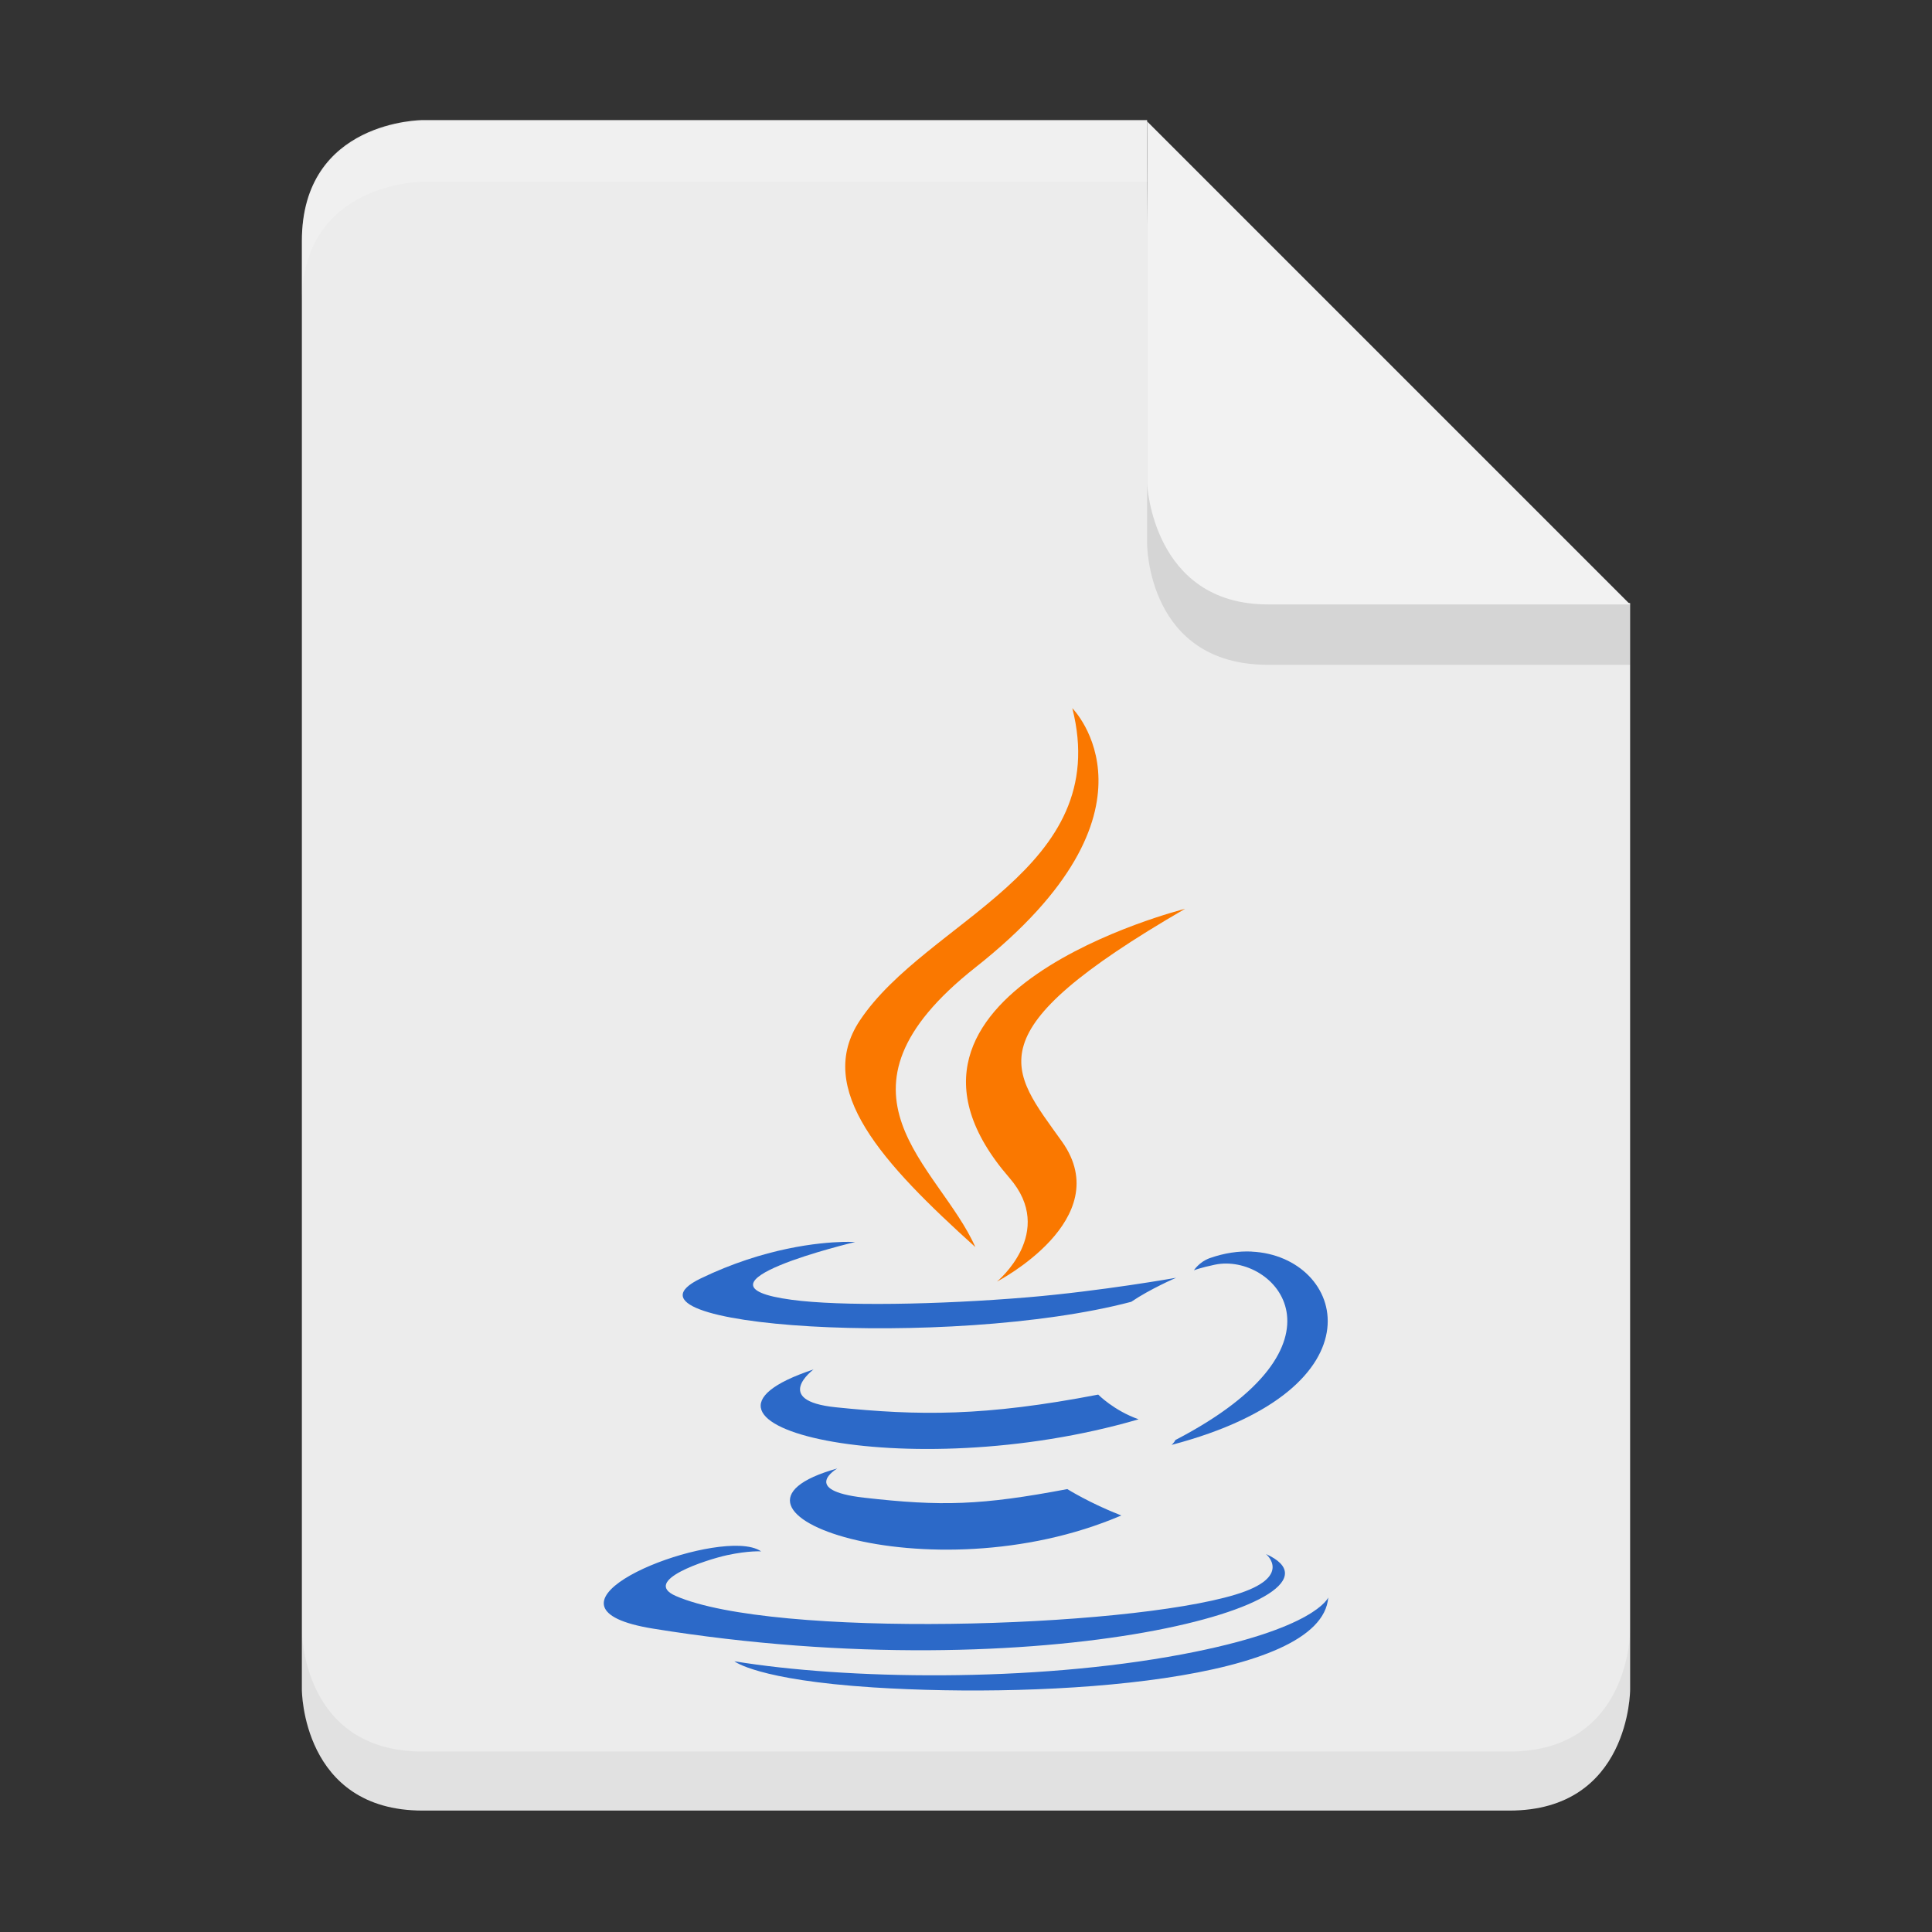 <?xml version="1.0" encoding="UTF-8" standalone="no"?>
<svg
   width="32"
   height="32"
   version="1.1"
   id="svg28"
   sodipodi:docname="text-x-java.svg"
   inkscape:version="1.1.1 (3bf5ae0d25, 2021-09-20)"
   xmlns:inkscape="http://www.inkscape.org/namespaces/inkscape"
   xmlns:sodipodi="http://sodipodi.sourceforge.net/DTD/sodipodi-0.dtd"
   xmlns="http://www.w3.org/2000/svg"
   xmlns:svg="http://www.w3.org/2000/svg">
  <rect width="100%" height="100%" fill="#333333" stroke="none"/>
  <defs
     id="defs32">
    <clipPath
       clipPathUnits="userSpaceOnUse"
       id="clipPath4168">
      <path
         id="path4170"
         d="m 94.5,254 c -0.831,0 -1.5,0.669 -1.5,1.5 v 25 c 0,0.831 0.669,1.5 1.5,1.5 h 19 c 0.831,0 1.5,-0.669 1.5,-1.5 V 262 l -8,-8 z"
         style="fill:#e1e1e1;fill-opacity:1;stroke:none"
         inkscape:connector-curvature="0" />
    </clipPath>
  </defs>
  <sodipodi:namedview
     id="namedview30"
     pagecolor="#505050"
     bordercolor="#ffffff"
     borderopacity="1"
     inkscape:pageshadow="0"
     inkscape:pageopacity="0"
     inkscape:pagecheckerboard="1"
     showgrid="false"
     inkscape:zoom="11.515625"
     inkscape:cx="31.044776"
     inkscape:cy="17.888738"
     inkscape:current-layer="svg28" />
  <path
     inkscape:connector-curvature="0"
     id="rect3388"
     d="m 7,1.989 c 0,0 -2,0 -2,2 V 27.989 c 0,0 0,2 2,2 h 18 c 2,0 2,-2 2,-2 V 9.989 l -7.25,-0.75 c -0.828,0 -0.75,-7.25 -0.75,-7.25 z"
     style="display:inline;fill:#ececec;fill-opacity:1;stroke:none;enable-background:new"
     sodipodi:nodetypes="cscssccccc" />
  <path
     transform="translate(-88,-251.989)"
     clip-path="url(#clipPath4168)"
     style="display:inline;opacity:0.1;fill:#000000;fill-opacity:1;stroke:none;enable-background:new"
     d="m 107,254 v 7 c 0,0 0,2 2,2 h 6 v -1 z"
     id="path4110"
     inkscape:connector-curvature="0"
     sodipodi:nodetypes="ccsccc" />
  <path
     style="display:inline;fill:#f2f2f2;fill-opacity:1;stroke:none;enable-background:new"
     d="m 19,2.011 v 6 c 0,0 0.085,2 2,2 h 6 z"
     id="path4172"
     inkscape:connector-curvature="0"
     sodipodi:nodetypes="ccscc" />
  <path
     style="display:inline;opacity:0.2;fill:#ffffff;fill-opacity:1;stroke:none;enable-background:new"
     d="m 7,2.011 c 0,0 -2,0 -2,2 v 1 c 0,-2 2,-2 2,-2 h 12 c -0.003,-0.55 0,-1 0,-1 z"
     id="path4742"
     inkscape:connector-curvature="0"
     sodipodi:nodetypes="csccccc" />
  <path
     style="display:inline;opacity:0.05;fill:#000000;fill-opacity:1;stroke:none;enable-background:new"
     d="m 5,27.011 v 1 c 0,0 0,2 2,2 h 18 c 2,0 2,-2 2,-2 v -1 c 0,0 0,2 -2,2 H 7 c -2,0 -2,-2 -2,-2 z"
     id="path4771" />
  <path
     style="fill:#2c69c8"
     d="m 20.736,20.73 c -0.22,-0.011 -0.456,0.023 -0.7,0.109 -0.171,0.061 -0.261,0.201 -0.261,0.201 0,0 0.107,-0.043 0.348,-0.093 0.985,-0.205 2.397,1.319 -0.656,2.905 -0.014,0.038 -0.062,0.08 -0.062,0.08 3.567,-0.938 2.867,-3.127 1.33,-3.201 z"
     id="path12" />
  <path
     style="fill:#2c69c8"
     d="m 13.962,20.57 c -0.389,0.01 -1.299,0.094 -2.358,0.606 -1.67,0.808 4.13,1.176 7.133,0.386 0.312,-0.213 0.743,-0.398 0.743,-0.398 0,0 -1.228,0.219 -2.452,0.323 -1.497,0.125 -3.106,0.15 -3.913,0.042 -1.91,-0.255 1.048,-0.957 1.048,-0.957 0,0 -0.072,-0.005 -0.202,-0.002 z"
     id="path14" />
  <path
     style="fill:#2c69c8"
     d="m 13.475,22.682 c -2.756,0.915 1.533,1.952 5.384,0.826 -0.409,-0.144 -0.669,-0.409 -0.669,-0.409 -1.882,0.362 -2.97,0.352 -4.347,0.21 -1.065,-0.11 -0.368,-0.627 -0.368,-0.627 z"
     id="path16" />
  <path
     style="fill:#2c69c8"
     d="m 13.866,24.323 c -2.502,0.699 1.521,2.143 4.706,0.778 -0.522,-0.203 -0.894,-0.437 -0.894,-0.437 -1.421,0.269 -2.081,0.289 -3.37,0.142 -1.064,-0.122 -0.442,-0.482 -0.442,-0.482 z"
     id="path18" />
  <path
     style="fill:#2c69c8"
     d="m 12.248,25.604 c -1.075,-0.041 -3.516,1.033 -1.432,1.371 6.494,1.053 11.838,-0.475 10.153,-1.235 0,0 0.46,0.379 -0.507,0.672 -1.838,0.557 -7.652,0.726 -9.267,0.023 -0.581,-0.253 0.508,-0.603 0.85,-0.677 0.357,-0.077 0.562,-0.062 0.562,-0.062 -0.081,-0.057 -0.207,-0.086 -0.36,-0.092 z"
     id="path20" />
  <path
     style="fill:#2c69c8"
     d="m 22,26.459 c 0,0 -0.205,0.525 -2.421,0.942 -2.501,0.471 -5.586,0.416 -7.415,0.115 4.5e-5,-4.4e-5 0.375,0.309 2.301,0.433 C 17.394,28.136 21.893,27.846 22,26.459 Z"
     id="path22" />
  <path
     style="fill:#fa7800"
     d="m 17.761,11.73 c 0.682,2.686 -2.405,3.499 -3.519,5.172 -0.759,1.14 0.372,2.363 1.913,3.754 -0.601,-1.359 -2.64,-2.547 0.002,-4.633 3.294,-2.6 1.604,-4.293 1.604,-4.293 z"
     id="path24" />
  <path
     style="fill:#fa7800"
     d="m 19.628,15.053 c 0,0 -5.569,1.392 -2.908,4.457 0.785,0.904 -0.207,1.717 -0.207,1.717 0,0 1.993,-1.029 1.078,-2.317 -0.855,-1.201 -1.511,-1.799 2.037,-3.857 z"
     id="path26" />
</svg>
